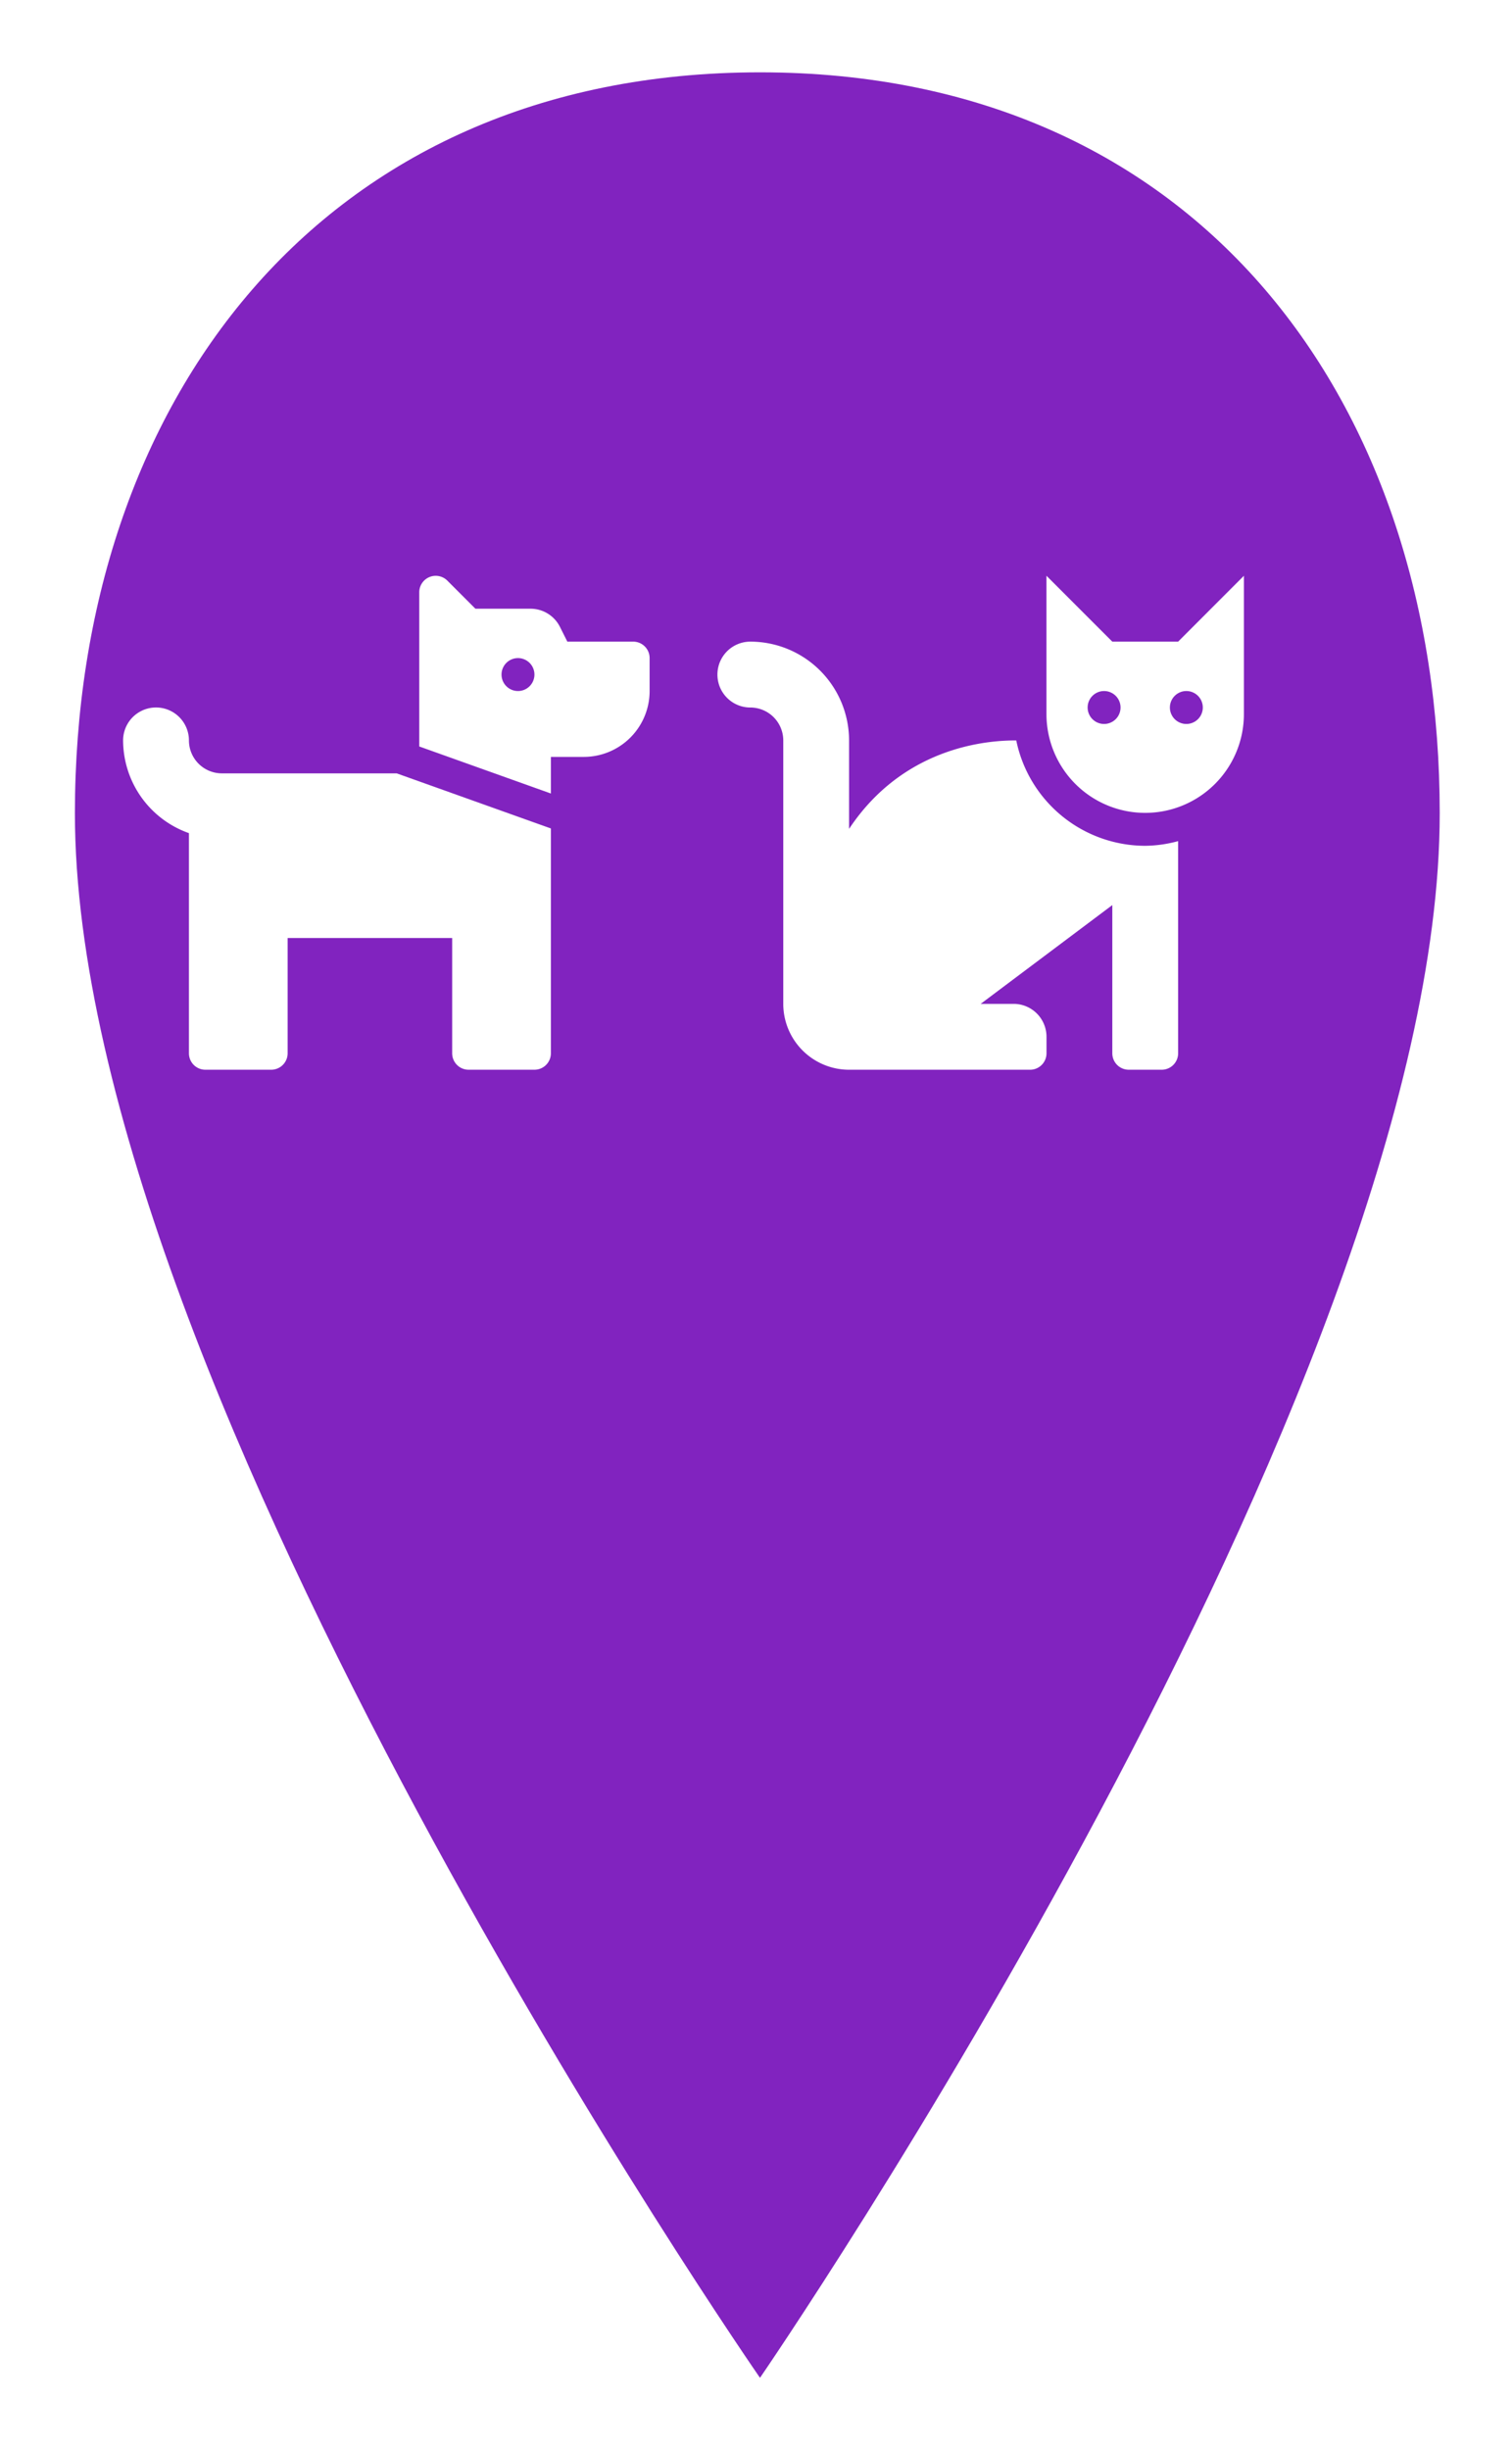 <svg xmlns="http://www.w3.org/2000/svg" xmlns:xlink="http://www.w3.org/1999/xlink" width="282.5" height="457.444" viewBox="0 0 282.5 457.444">
  <defs>
    <filter id="Icon_ionic-ios-pin" x="0" y="0" width="282.5" height="457.444" filterUnits="userSpaceOnUse">
      <feOffset dx="14" dy="3" input="SourceAlpha"/>
      <feGaussianBlur stdDeviation="4.5" result="blur"/>
      <feFlood flood-opacity="0.161"/>
      <feComposite operator="in" in2="blur"/>
      <feComposite in="SourceGraphic"/>
    </filter>
  </defs>
  <g id="animal" transform="translate(-32 -22.5)">
    <g transform="matrix(1, 0, 0, 1, 32, 22.5)" filter="url(#Icon_ionic-ios-pin)">
      <path id="Icon_ionic-ios-pin-2" data-name="Icon ionic-ios-pin" d="M156.875,3.375c-82.26,0-128,61.98-128,138.342,0,107.611,128,292.1,128,292.1s127-184.491,127-292.1C283.875,65.355,239.135,3.375,156.875,3.375Z" transform="translate(-28.88 7.13)" fill="#8123bf"/>
    </g>
    <path id="Icon_awesome-dog" data-name="Icon awesome-dog" d="M95.3,14.546H83L81.624,11.8a6.148,6.148,0,0,0-5.5-3.4h-10.3L60.582,3.157A3.075,3.075,0,0,0,55.333,5.33V34.118L79.926,42.9V36.065h6.148a12.3,12.3,0,0,0,12.3-12.3V17.62A3.073,3.073,0,0,0,95.3,14.546ZM73.778,23.768a3.074,3.074,0,1,1,3.074-3.074A3.073,3.073,0,0,1,73.778,23.768ZM18.444,39.139A6.156,6.156,0,0,1,12.3,32.991a6.148,6.148,0,0,0-12.3,0A18.413,18.413,0,0,0,12.3,50.3V91.4a3.073,3.073,0,0,0,3.074,3.074h12.3A3.073,3.073,0,0,0,30.741,91.4V69.88H61.482V91.4a3.073,3.073,0,0,0,3.074,3.074h12.3A3.073,3.073,0,0,0,79.926,91.4V49.427L51.116,39.139Z" transform="translate(55 127.75)" fill="#fff"/>
    <path id="Icon_awesome-cat" data-name="Icon awesome-cat" d="M55.831,32.991c-3.877,0-20.523.38-31.238,16.514V32.991A18.464,18.464,0,0,0,6.148,14.546a6.148,6.148,0,1,0,0,12.3A6.156,6.156,0,0,1,12.3,32.991V82.176a12.308,12.308,0,0,0,12.3,12.3H58.407A3.073,3.073,0,0,0,61.482,91.4V88.324a6.149,6.149,0,0,0-6.148-6.148H49.185L73.778,63.732V91.4a3.073,3.073,0,0,0,3.074,3.074H83A3.073,3.073,0,0,0,86.074,91.4V51.793a24.348,24.348,0,0,1-6.148.872A24.632,24.632,0,0,1,55.831,32.991ZM86.074,14.546h-12.3l-12.3-12.3V28.072a18.444,18.444,0,1,0,36.889,0V2.25ZM72.241,29.917a3.074,3.074,0,1,1,3.074-3.074A3.073,3.073,0,0,1,72.241,29.917Zm15.37,0a3.074,3.074,0,1,1,3.074-3.074A3.073,3.073,0,0,1,87.611,29.917Z" transform="translate(166.045 127.75)" fill="#fff"/>
  </g>
</svg>
